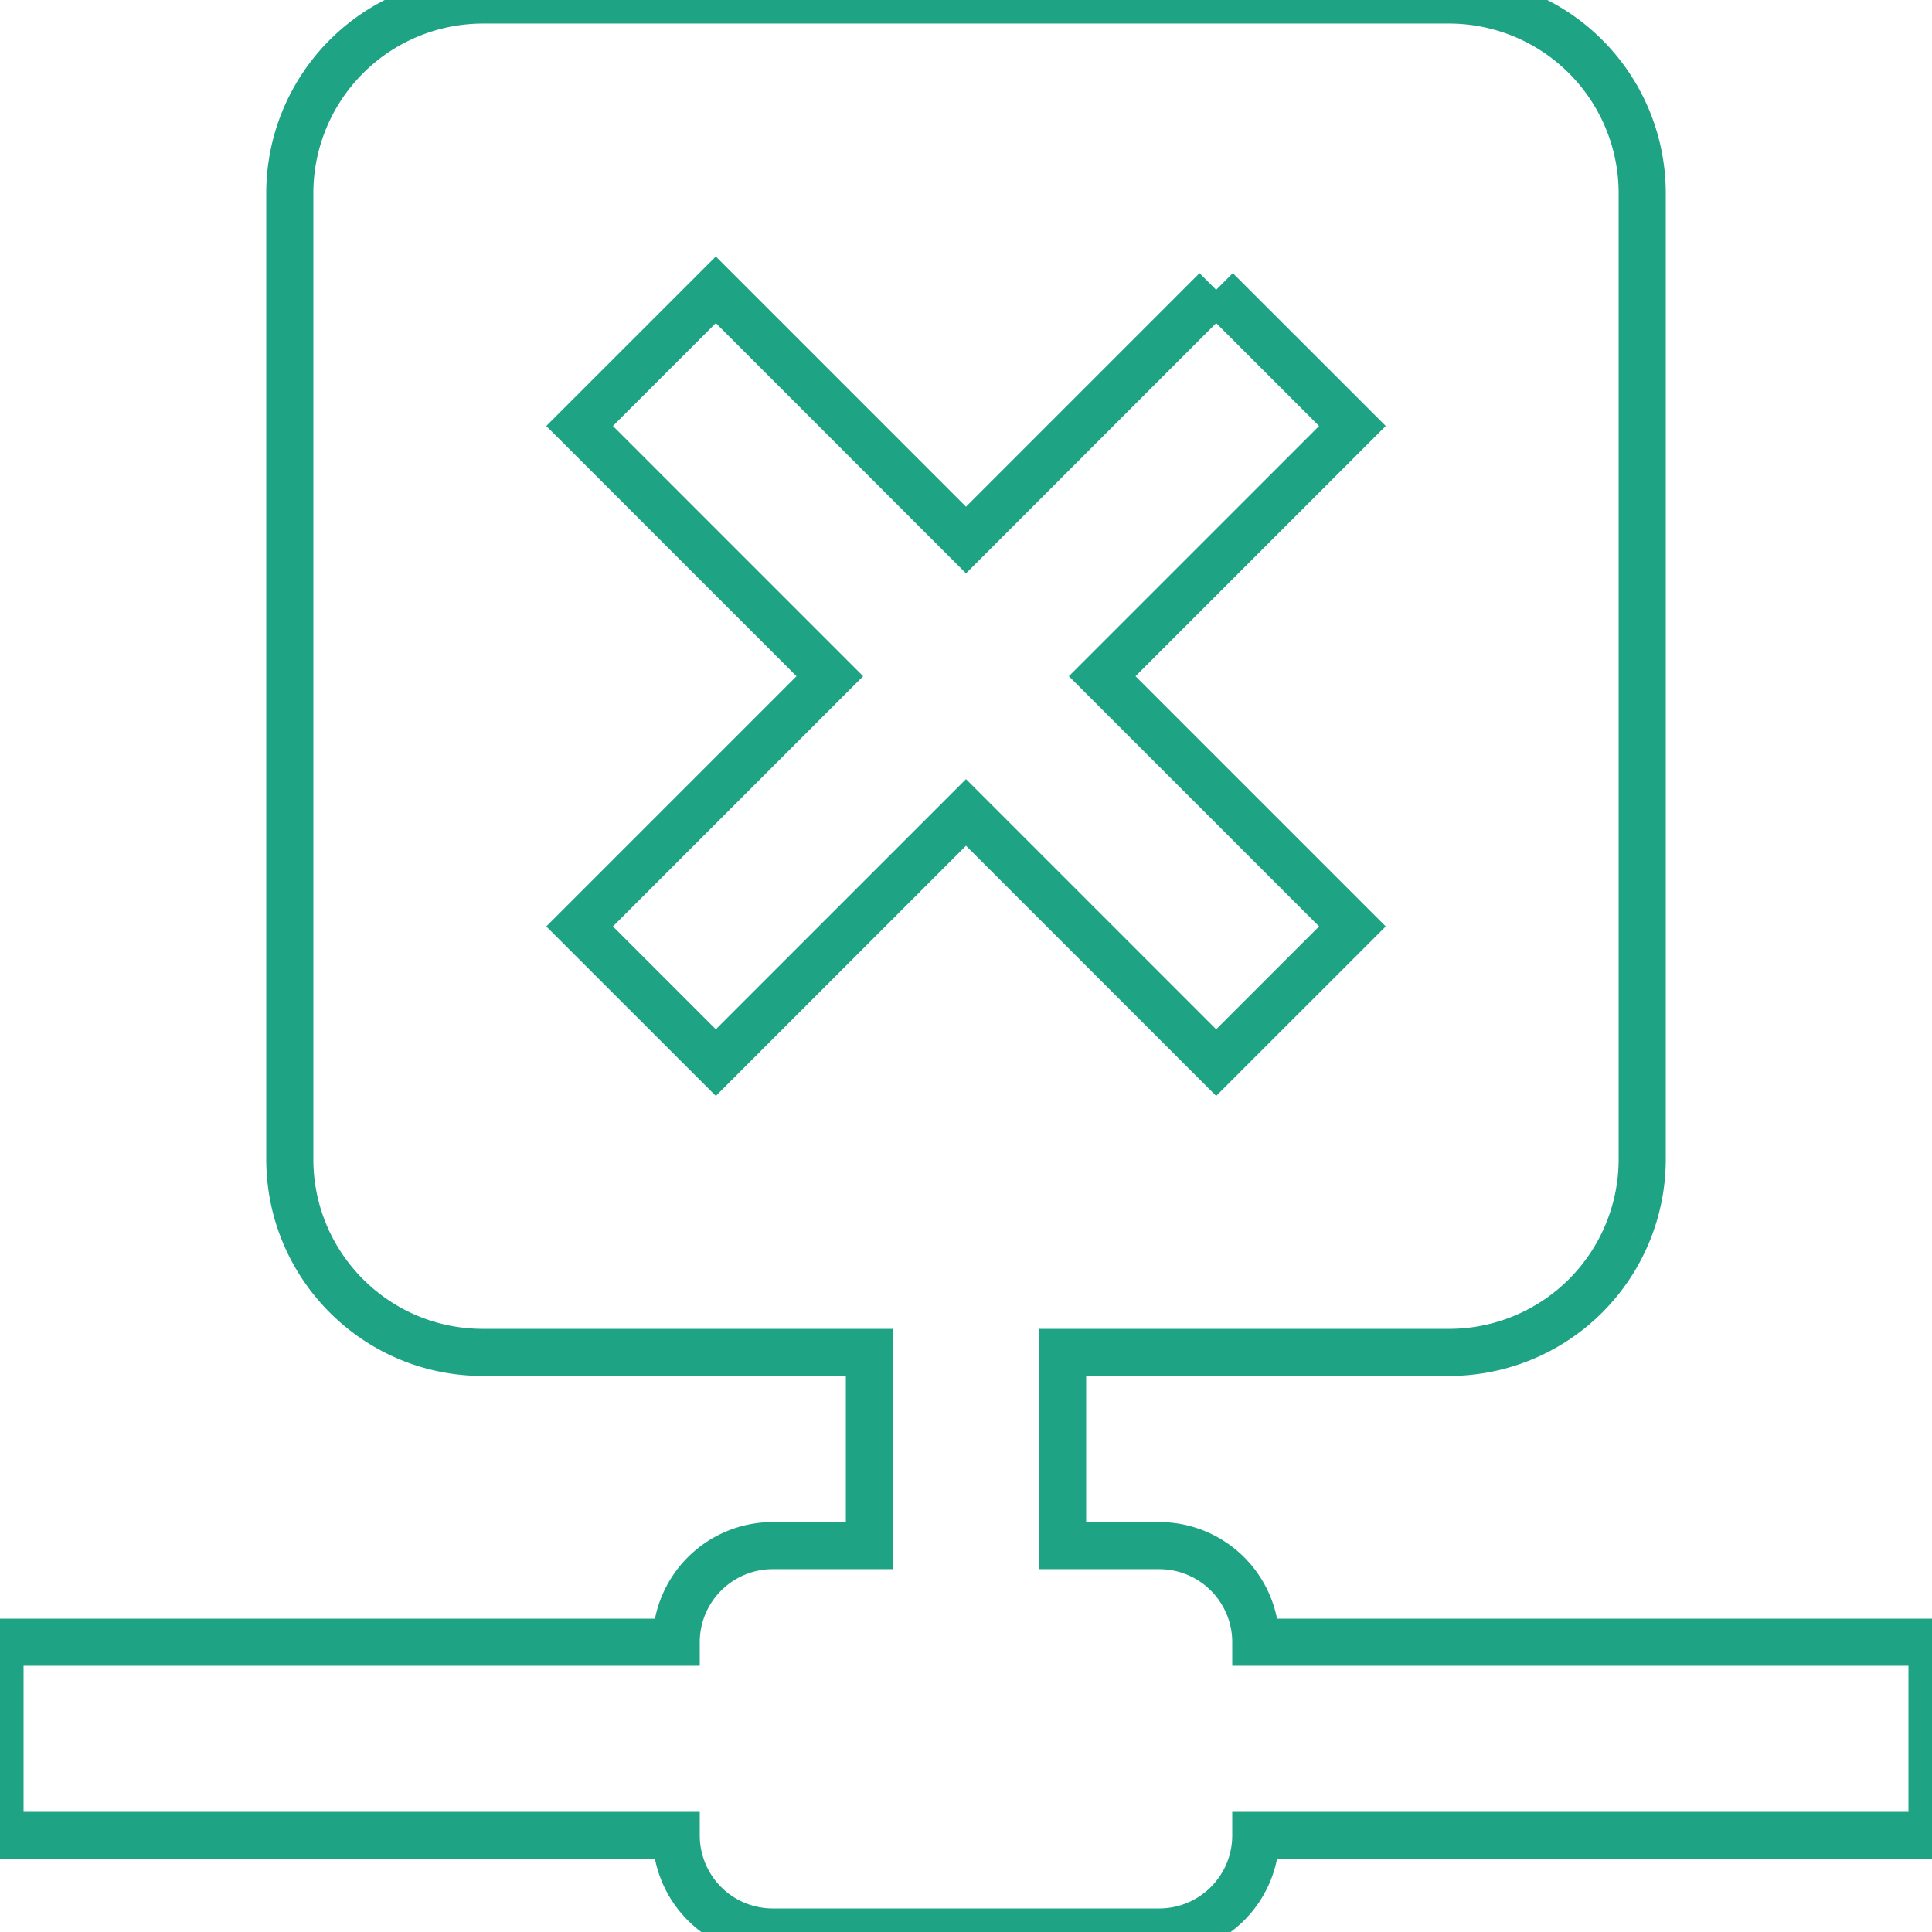 <?xml version="1.0" encoding="UTF-8" standalone="no"?>
<svg
   xmlns:dc="http://purl.org/dc/elements/1.1/"
   xmlns:cc="http://creativecommons.org/ns#"
   xmlns:rdf="http://www.w3.org/1999/02/22-rdf-syntax-ns#"
   xmlns:svg="http://www.w3.org/2000/svg"
   xmlns="http://www.w3.org/2000/svg"
   xmlns:sodipodi="http://sodipodi.sourceforge.net/DTD/sodipodi-0.dtd"
   xmlns:inkscape="http://www.inkscape.org/namespaces/inkscape"
   version="1.1"
   width="41"
   height="41"
   viewBox="0 0 41 41"
   id="svg4"
   sodipodi:docname="icon-export.svg"
   inkscape:version="0.92.4 (5da689c313, 2019-01-14)">
  <defs
     id="defs8" />
  <sodipodi:namedview
     pagecolor="#ffffff"
     bordercolor="#666666"
     borderopacity="1"
     objecttolerance="10"
     gridtolerance="10"
     guidetolerance="10"
     inkscape:pageopacity="0"
     inkscape:pageshadow="2"
     inkscape:window-width="1920"
     inkscape:window-height="1027"
     id="namedview6"
     showgrid="false"
     fit-margin-top="0"
     fit-margin-left="0"
     fit-margin-right="0"
     fit-margin-bottom="0"
     inkscape:zoom="9.8333333"
     inkscape:cx="4.9661017"
     inkscape:cy="11"
     inkscape:window-x="-8"
     inkscape:window-y="-8"
     inkscape:window-maximized="1"
     inkscape:current-layer="svg4" />
  <path
     d="M 25.809,6.15 20.5,11.46 15.191,6.15 12.3,9.04 17.61,14.35 12.3,19.66 15.191,22.55 20.5,17.241 25.809,22.55 28.7,19.66 23.39,14.35 28.7,9.04 25.809,6.15 M 30.75,0 a 4.1,4.1 0 0 1 4.1,4.1 v 20.5 a 4.1,4.1 0 0 1 -4.1,4.1 h -8.2 v 4.1 h 2.05 a 2.05,2.05 0 0 1 2.05,2.05 H 41 v 4.1 H 26.65 A 2.05,2.05 0 0 1 24.6,41 H 16.4 A 2.05,2.05 0 0 1 14.35,38.95 H 0 v -4.1 H 14.35 A 2.05,2.05 0 0 1 16.4,32.8 h 2.05 v -4.1 h -8.2 c -2.276,0 -4.1,-1.845 -4.1,-4.1 V 4.1 A 4.1,4.1 0 0 1 10.25,0 Z"
     id="path2"
     inkscape:connector-curvature="0"
     style="stroke-width:1;fill:none;stroke:#1fa385;stroke-opacity:1" />
</svg>
